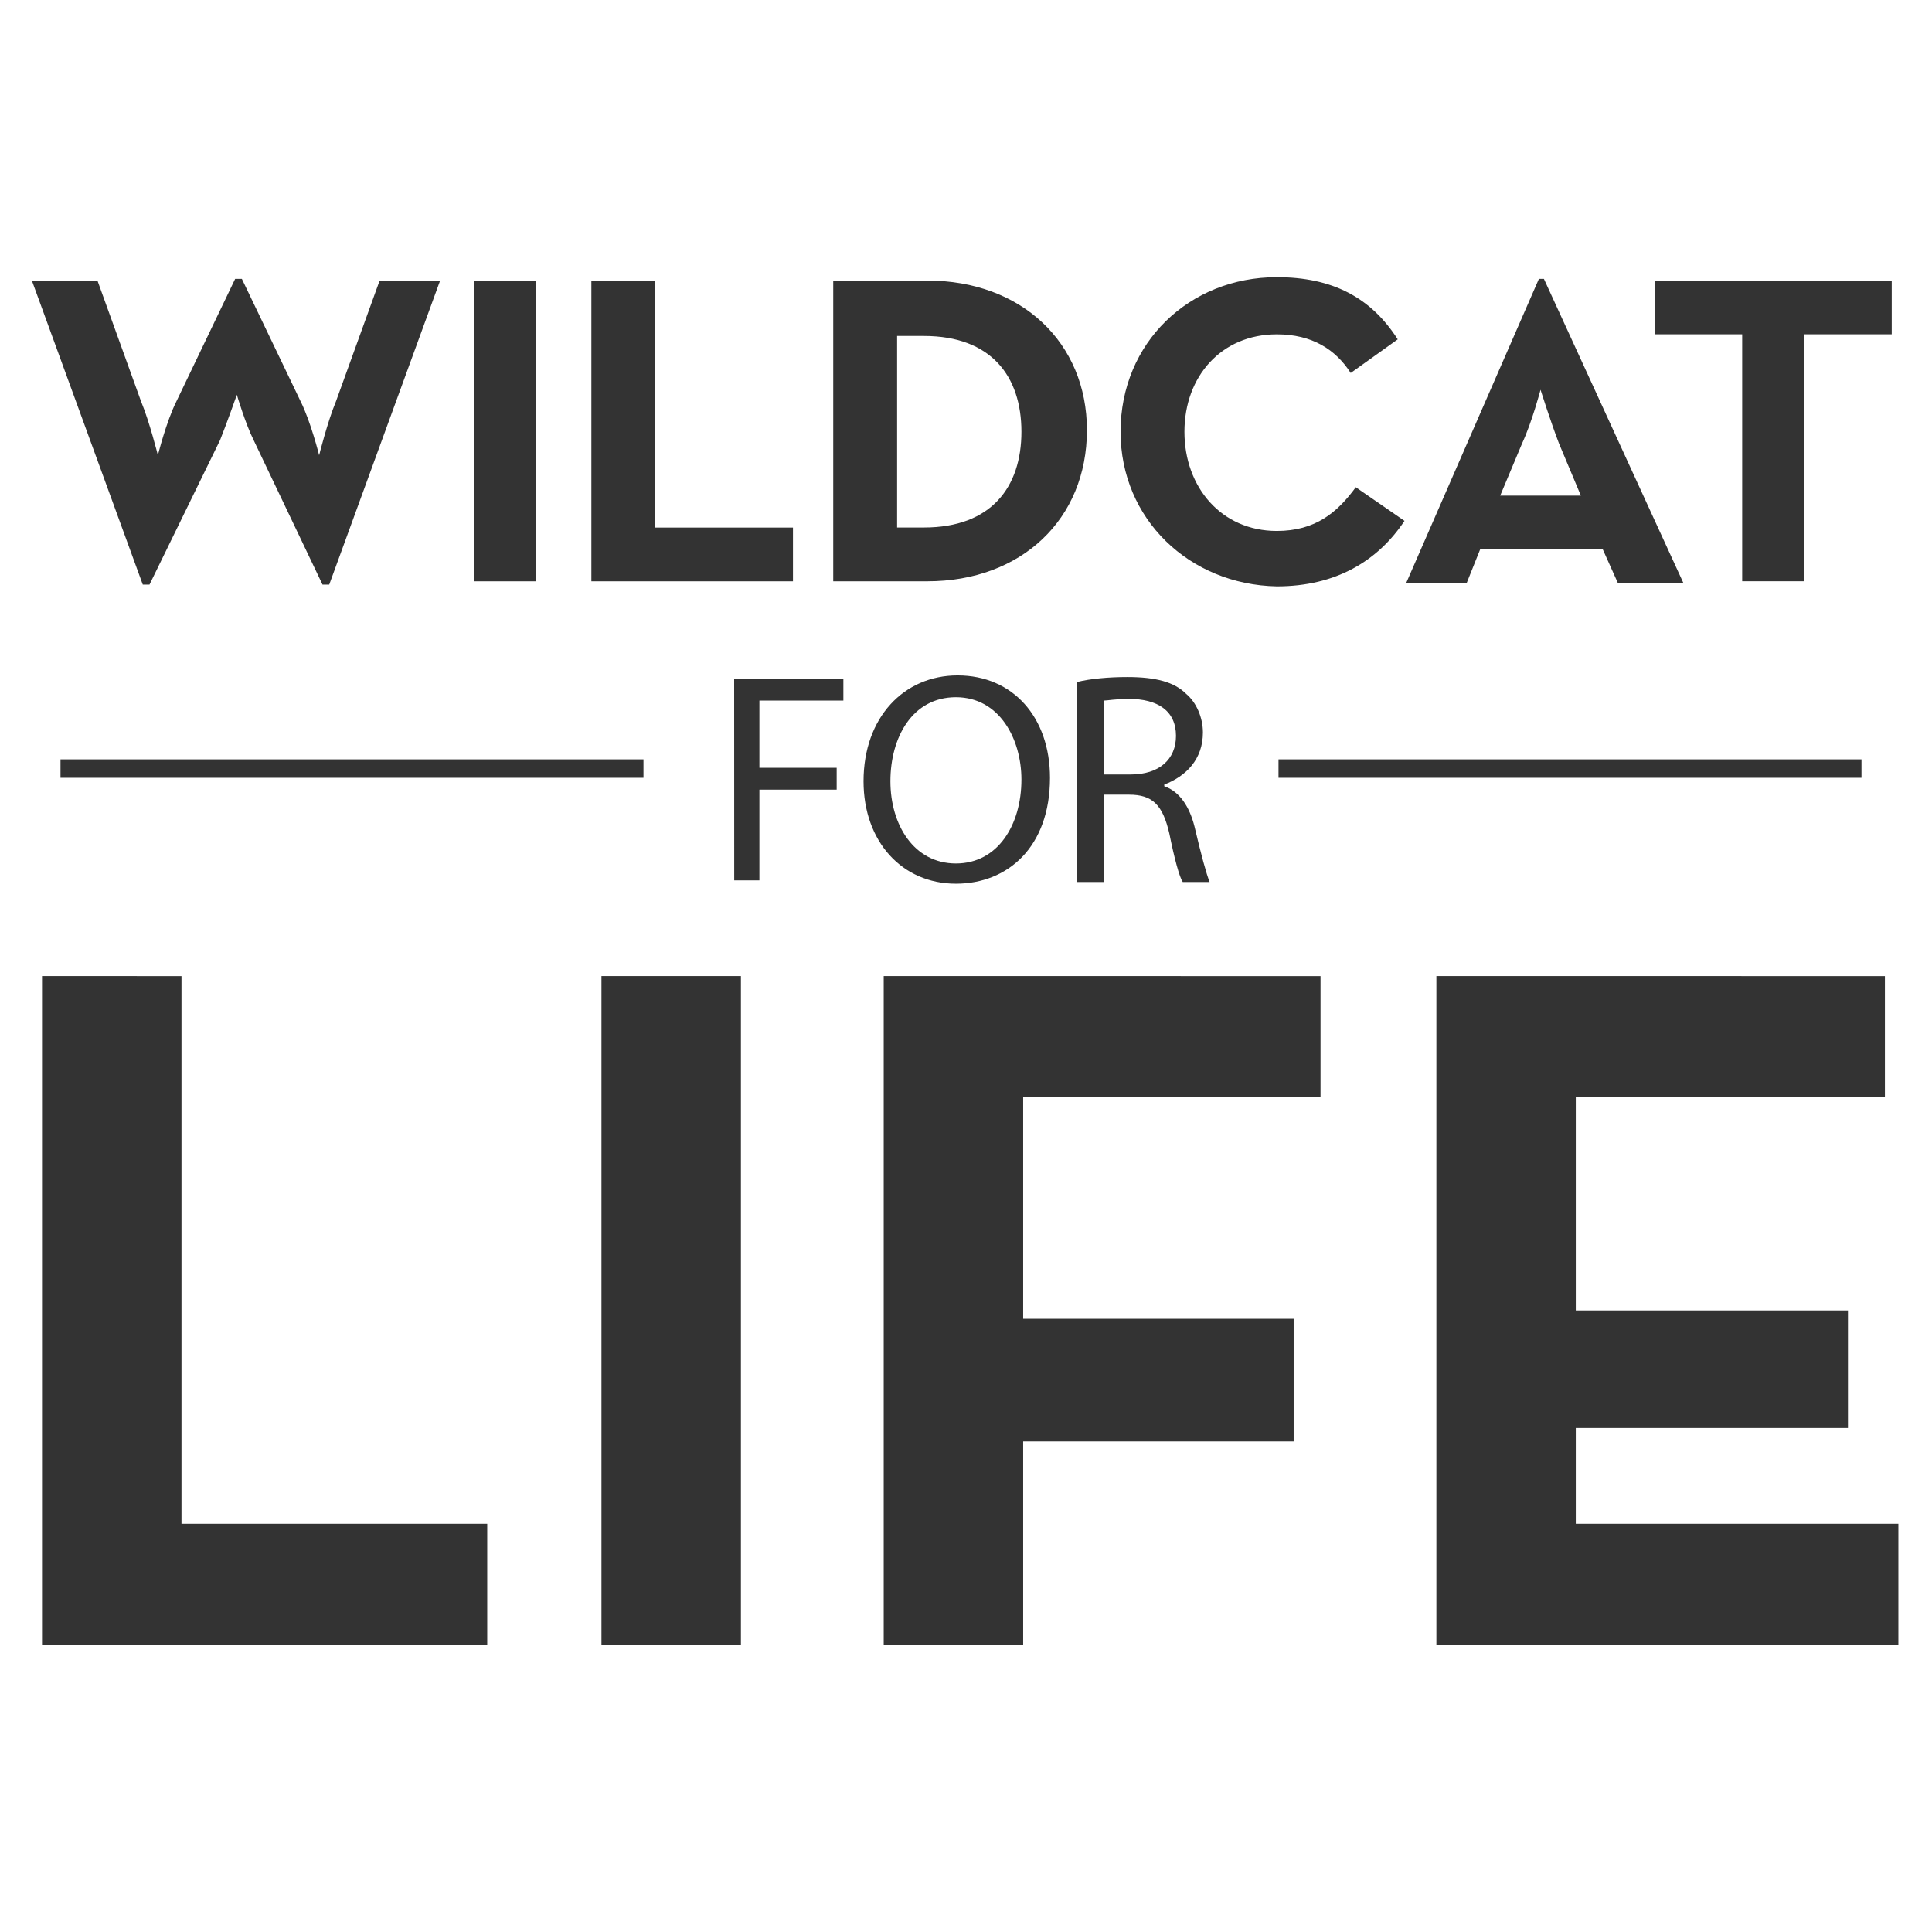 <?xml version="1.0" encoding="utf-8"?>
<!-- Generated by IcoMoon.io -->
<!DOCTYPE svg PUBLIC "-//W3C//DTD SVG 1.1//EN" "http://www.w3.org/Graphics/SVG/1.1/DTD/svg11.dtd">
<svg version="1.1" xmlns="http://www.w3.org/2000/svg" xmlns:xlink="http://www.w3.org/1999/xlink" width="32" height="32" viewBox="0 0 32 32">
<g id="icomoon-ignore">
	<line stroke-width="1" x1="0" y1="496" x2="512" y2="496" stroke="#449FDB" opacity="0.3"></line>
</g>
	<path d="M0.529 4.647h1.085l0.723 2.003c0.139 0.334 0.278 0.89 0.278 0.89s0.139-0.557 0.306-0.89l0.974-2.031h0.111l0.974 2.031c0.167 0.334 0.306 0.89 0.306 0.89s0.139-0.557 0.278-0.89l0.724-2.003h1.002l-1.837 5.036h-0.111l-1.141-2.393c-0.139-0.278-0.278-0.751-0.278-0.751s-0.167 0.473-0.278 0.751l-1.169 2.393h-0.111l-1.837-5.036zM7.847 4.647h1.030v4.981h-1.030v-4.981zM9.795 4.647v4.981h3.339v-0.89h-2.282v-4.090zM15.304 8.737c1.113 0 1.614-0.668 1.614-1.586s-0.501-1.586-1.614-1.586h-0.445v3.172h0.445zM13.802 4.647h1.558c1.558 0 2.643 1.030 2.643 2.477 0 1.475-1.085 2.504-2.644 2.504h-1.558v-4.981zM18.56 7.151c0-1.475 1.141-2.56 2.588-2.56 0.918 0 1.558 0.334 2.003 1.030l-0.779 0.557c-0.25-0.39-0.64-0.64-1.224-0.64-0.918 0-1.53 0.696-1.53 1.614s0.612 1.642 1.53 1.642c0.64 0 1.002-0.306 1.308-0.724l0.807 0.557c-0.445 0.668-1.141 1.085-2.115 1.085-1.447-0.028-2.588-1.113-2.588-2.56zM26.184 8.209l-0.362-0.863c-0.139-0.362-0.306-0.89-0.306-0.89s-0.139 0.529-0.306 0.89l-0.362 0.863h1.336zM25.489 4.619h0.083l2.31 5.037h-1.085l-0.25-0.557h-2.031l-0.223 0.557h-1.002l2.198-5.037zM27.409 4.647v0.89h1.447v4.090h1.030v-4.090h1.447v-0.89zM12.16 11.242h1.809v0.362h-1.391v1.113h1.28v0.362h-1.28v1.503h-0.417zM14.748 12.939c0 0.723 0.39 1.363 1.085 1.363s1.085-0.64 1.085-1.391c0-0.668-0.362-1.363-1.085-1.363s-1.085 0.668-1.085 1.391zM17.391 12.884c0 1.141-0.696 1.753-1.558 1.753-0.89 0-1.53-0.696-1.53-1.697 0-1.057 0.668-1.753 1.558-1.753 0.918 0 1.53 0.696 1.53 1.697zM18.282 12.828h0.445c0.473 0 0.751-0.25 0.751-0.64 0-0.417-0.306-0.612-0.779-0.612-0.223 0-0.362 0.028-0.417 0.028v1.224zM17.837 11.297c0.223-0.056 0.529-0.083 0.835-0.083 0.473 0 0.779 0.083 0.974 0.278 0.167 0.139 0.278 0.39 0.278 0.64 0 0.445-0.278 0.724-0.64 0.863v0.028c0.25 0.083 0.417 0.334 0.501 0.668 0.111 0.473 0.195 0.779 0.25 0.918h-0.445c-0.056-0.083-0.139-0.39-0.223-0.807-0.111-0.473-0.278-0.64-0.668-0.64h-0.417v1.447h-0.445v-3.311zM0.696 16.167v11.075h7.374v-2.003h-5.064v-9.071zM9.962 16.167h2.31v11.075h-2.31v-11.075zM14.637 16.167v11.075h2.31v-3.367h4.48v-2.031h-4.48v-3.673h4.925v-2.003zM23.791 16.167v11.075h7.652v-2.003h-5.343v-1.586h4.508v-1.948h-4.508v-3.534h5.12v-2.003zM1.002 12.577h9.656v0.306h-9.656v-0.306zM21.176 12.577h9.656v0.306h-9.656v-0.306z" fill="#333333"></path>
</svg>
